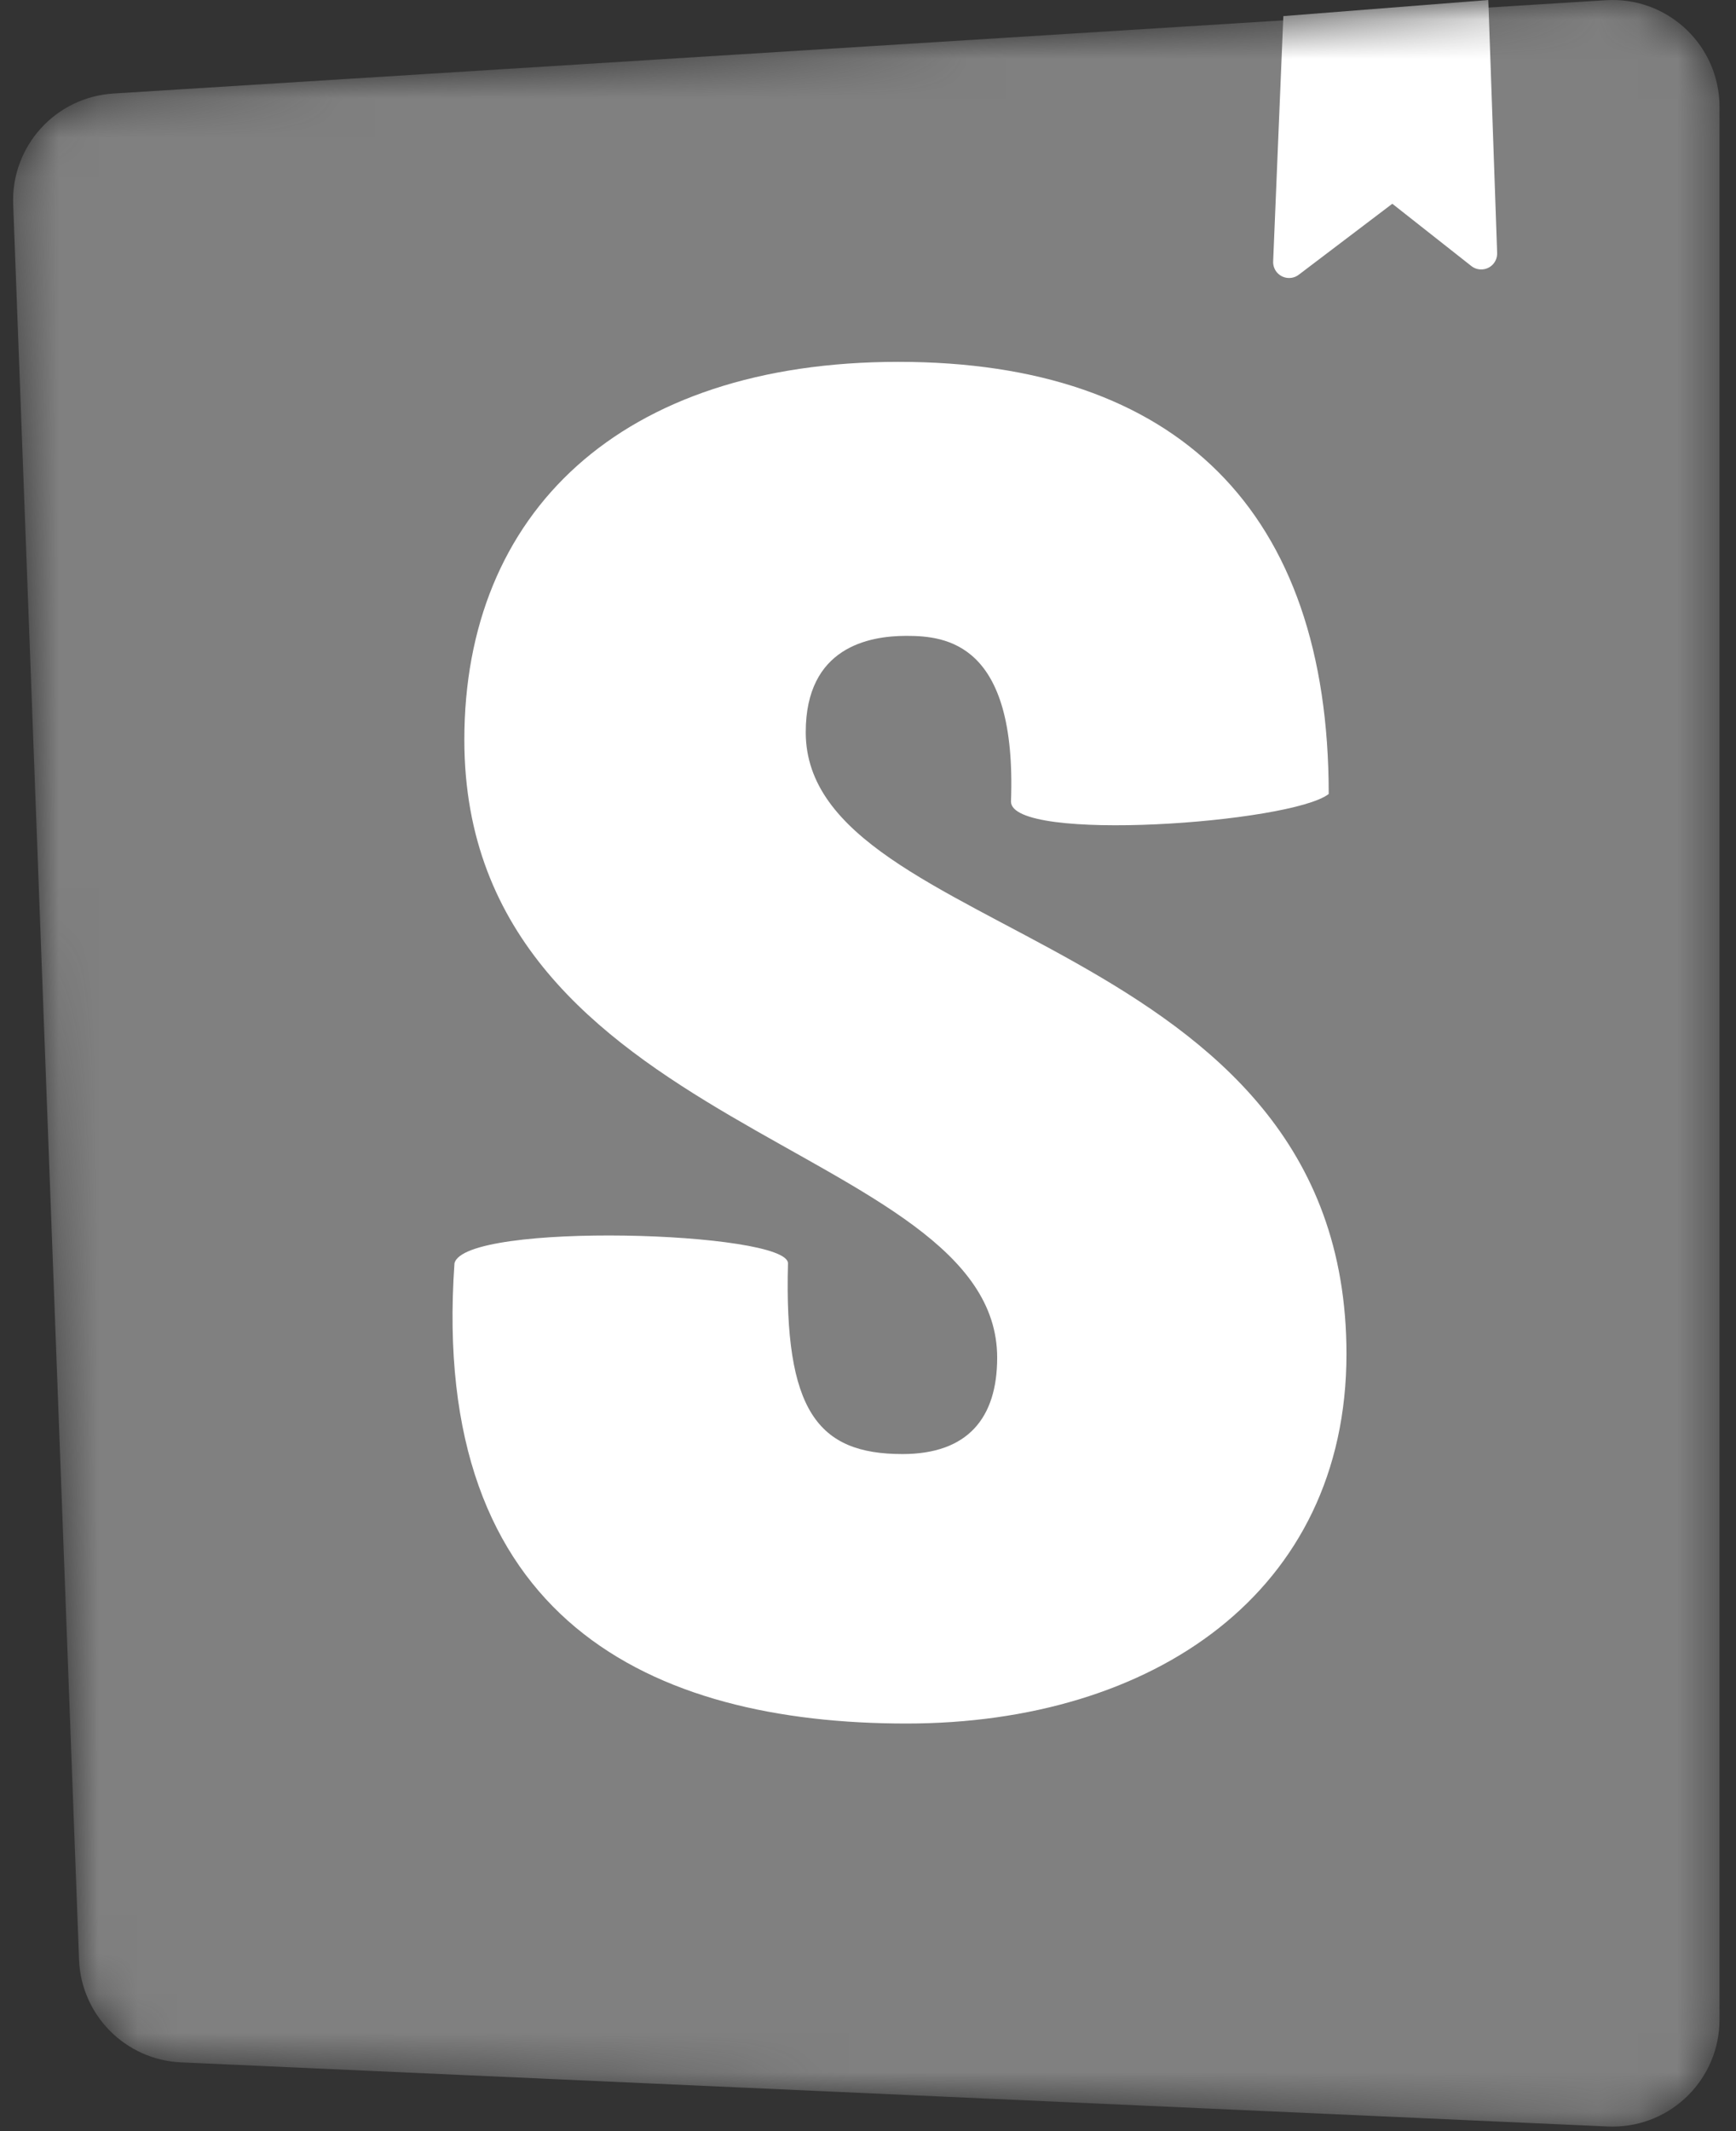 <svg width="44" height="54" viewBox="0 0 44 54" fill="none" xmlns="http://www.w3.org/2000/svg">
<rect x="0" y="0" width="44" height="54" fill="#333333" stroke="none"/>
<mask id="mask0_4116_7262" style="mask-type:alpha" maskUnits="userSpaceOnUse" x="0" y="0" width="44" height="54">
<path d="M2.003 49.654L0.334 5.175C0.279 3.706 1.405 2.462 2.872 2.37L40.704 0.005C42.197 -0.088 43.484 1.047 43.577 2.54C43.581 2.597 43.582 2.653 43.582 2.709V51.176C43.582 52.672 42.369 53.885 40.873 53.885C40.833 53.885 40.792 53.885 40.752 53.883L4.589 52.258C3.181 52.195 2.056 51.062 2.003 49.654Z" fill="white"/>
</mask>
<g mask="url(#mask0_4116_7262)">
<path d="M2.003 49.654L0.334 5.175C0.279 3.706 1.405 2.462 2.872 2.37L40.704 0.005C42.197 -0.088 43.484 1.047 43.577 2.54C43.581 2.597 43.582 2.653 43.582 2.709V51.176C43.582 52.672 42.369 53.885 40.873 53.885C40.833 53.885 40.792 53.885 40.752 53.883L4.589 52.258C3.181 52.195 2.056 51.062 2.003 49.654Z" fill="gray"/>
<path d="M32.269 6.623L32.527 0.408L37.722 0L37.946 6.409C37.954 6.633 37.78 6.82 37.557 6.827C37.461 6.831 37.367 6.8 37.292 6.741L35.289 5.163L32.917 6.962C32.739 7.097 32.485 7.062 32.35 6.884C32.294 6.81 32.265 6.717 32.269 6.623ZM25.624 20.31C25.624 21.364 32.724 20.859 33.677 20.119C33.677 12.941 29.826 9.169 22.773 9.169C15.72 9.169 11.769 12.999 11.769 18.745C11.769 28.753 25.274 28.944 25.274 34.402C25.274 35.935 24.524 36.844 22.873 36.844C20.722 36.844 19.872 35.746 19.972 32.011C19.972 31.201 11.769 30.948 11.519 32.011C10.882 41.062 16.521 43.672 22.973 43.672C29.226 43.672 34.127 40.34 34.127 34.307C34.127 23.581 20.422 23.869 20.422 18.554C20.422 16.399 22.023 16.112 22.973 16.112C23.974 16.112 25.774 16.288 25.624 20.31Z" fill="white"/>
</g>
</svg>
